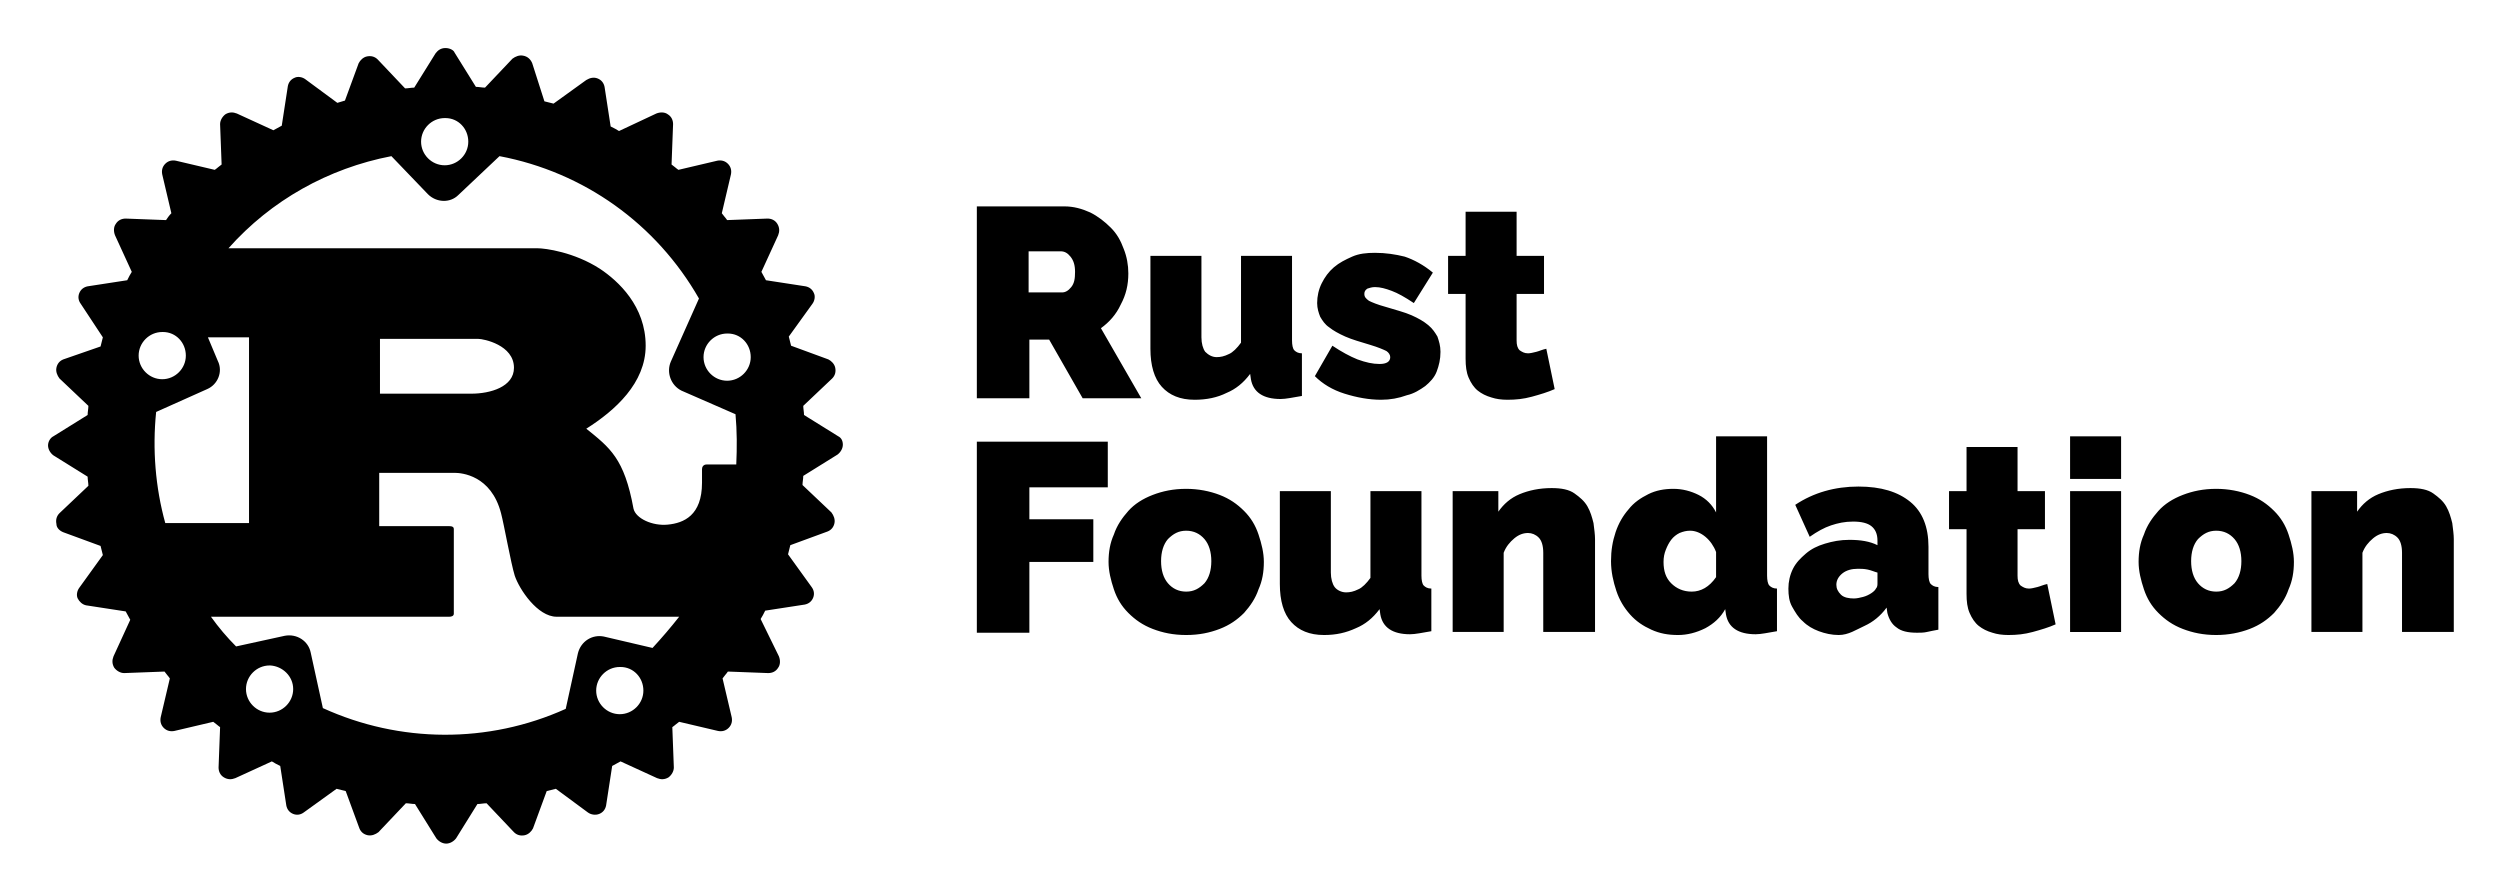 <svg xmlns="http://www.w3.org/2000/svg" role="img" viewBox="-6.31 -6.31 328.38 116.88"><title>Rust Foundation logo</title><style>svg {enable-background:new 0 0 315.9 104.5}</style><path d="M103.8 51l-4.5-2.8c0-.4-.1-.8-.1-1.2l3.8-3.6c.4-.4.5-.9.4-1.4-.1-.5-.5-.9-.9-1.1l-4.9-1.8-.3-1.2 3.1-4.3c.3-.4.4-1 .2-1.4-.2-.5-.6-.8-1.1-.9l-5.2-.8c-.2-.4-.4-.7-.6-1.1l2.2-4.8c.2-.5.2-1-.1-1.5s-.8-.7-1.3-.7l-5.3.2c-.2-.3-.5-.6-.7-.9l1.2-5.1c.1-.5 0-1-.4-1.4-.4-.4-.9-.5-1.4-.4L82.8 16c-.3-.2-.6-.5-.9-.7l.2-5.3c0-.5-.2-1-.7-1.3-.4-.3-1-.3-1.5-.1L75 10.9c-.3-.2-.7-.4-1.1-.6l-.8-5.2c-.1-.5-.4-.9-.9-1.1-.5-.2-1-.1-1.5.2l-4.3 3.1-1.2-.3-1.6-5c-.2-.5-.6-.9-1.2-1-.5-.1-1 .1-1.4.4l-3.6 3.8c-.4 0-.8-.1-1.2-.1L53.4.6c-.1-.3-.6-.6-1.2-.6s-1 .3-1.3.7l-2.8 4.5c-.4 0-.8.1-1.2.1l-3.6-3.8c-.4-.4-.9-.5-1.4-.4-.5.1-.9.5-1.1.9L39 6.9c-.3.1-.7.2-1 .3l-4.2-3.1c-.4-.3-1-.4-1.4-.2-.5.2-.8.6-.9 1.1l-.8 5.2c-.4.2-.7.4-1.1.6l-4.8-2.2c-.5-.2-1-.2-1.5.1-.4.3-.7.8-.7 1.3l.2 5.3c-.3.2-.6.5-.9.7l-5.1-1.2c-.5-.1-1 0-1.4.4-.4.4-.5.9-.4 1.4l1.2 5.1c-.3.3-.5.6-.7.9l-5.3-.2c-.5 0-1 .2-1.3.7-.3.4-.3 1-.1 1.5l2.2 4.8c-.2.3-.4.7-.6 1.1l-5.2.8c-.5.1-.9.4-1.1.9-.2.5-.1 1 .2 1.4L7.2 38l-.3 1.2L2 40.9c-.5.2-.8.6-.9 1.1-.1.5.1 1 .4 1.4L5.3 47c0 .4-.1.8-.1 1.2L.7 51c-.4.2-.7.7-.7 1.2s.3 1 .7 1.3l4.5 2.8c0 .4.1.8.1 1.2l-3.8 3.6c-.4.4-.5.9-.4 1.4 0 .5.4.9.9 1.1l4.9 1.8.3 1.2-3.1 4.3c-.3.4-.4 1-.2 1.4s.6.8 1.1.9l5.2.8c.2.4.4.7.6 1.1l-2.2 4.8c-.2.5-.2 1 .1 1.5.3.4.8.7 1.3.7l5.3-.2c.2.3.5.6.7.9l-1.2 5.1c-.1.5 0 1 .4 1.4.4.4.9.5 1.4.4l5.1-1.2c.3.2.6.5.9.7l-.2 5.3c0 .5.2 1 .7 1.3s1 .3 1.5.1l4.8-2.2c.3.2.7.4 1.1.6l.8 5.2c.1.5.4.9.9 1.1.5.2 1 .1 1.4-.2l4.3-3.1 1.2.3 1.8 4.9c.2.5.6.8 1.1.9.5.1 1-.1 1.4-.4l3.6-3.8c.4 0 .8.1 1.2.1l2.8 4.5c.3.4.8.7 1.3.7s1-.3 1.3-.7l2.8-4.5c.4 0 .8-.1 1.2-.1l3.6 3.8c.4.4.9.5 1.4.4.5-.1.9-.5 1.1-.9l1.8-4.9 1.2-.3 4.2 3.1c.4.3 1 .4 1.5.2s.8-.6.9-1.1l.8-5.2c.4-.2.7-.4 1.1-.6l4.8 2.2c.5.2 1 .2 1.5-.1.4-.3.7-.8.7-1.3l-.2-5.3c.3-.2.6-.5.9-.7l5.1 1.2c.5.1 1 0 1.4-.4.4-.4.5-.9.4-1.4l-1.2-5.1c.2-.3.5-.6.7-.9l5.3.2c.5 0 1-.2 1.3-.7.3-.4.3-1 .1-1.5L93.6 75c.2-.3.4-.7.6-1.1l5.2-.8c.5-.1.9-.4 1.1-.9s.1-1-.2-1.4l-3.1-4.3.3-1.2 4.9-1.8c.5-.2.8-.6.9-1.1.1-.5-.1-1-.4-1.4l-3.8-3.6c0-.4.1-.8.1-1.2l4.5-2.8c.4-.3.7-.8.7-1.3s-.2-.9-.6-1.1zM73 77.3c-1.5-.3-3 .6-3.4 2.2L68 86.8c-10.2 4.6-21.8 4.5-31.9-.1l-1.6-7.3c-.3-1.5-1.8-2.5-3.4-2.2l-6.4 1.4c-1.2-1.2-2.3-2.5-3.3-3.9h31.3c.3 0 .6-.1.6-.4V63.2c0-.3-.2-.4-.6-.4h-9.2v-7h9.9c.9 0 4.8.3 6.1 5.3.4 1.5 1.3 6.6 1.8 8.2.6 1.8 3 5.4 5.5 5.4h16.1c-1.1 1.4-2.3 2.8-3.5 4.1L73 77.3zm5.2 7.1c0 1.7-1.4 3.1-3.1 3.1-1.7 0-3.1-1.4-3.1-3.1 0-1.7 1.4-3.1 3.1-3.1h.1c1.7 0 3 1.4 3 3.1zm-46-.2c0 1.7-1.4 3.1-3.1 3.1-1.7 0-3.1-1.4-3.1-3.1 0-1.7 1.4-3.1 3.1-3.1h.1c1.6.1 3 1.4 3 3.1zm-18-36.4l6.7-3c1.4-.6 2.1-2.3 1.4-3.7L21 38h5.4v24.4h-11c-1.3-4.7-1.7-9.7-1.2-14.6zm-2.3-7.4c0-1.7 1.4-3.1 3.1-3.1h.1c1.7 0 3 1.4 3 3.1 0 1.7-1.4 3.1-3.1 3.1-1.7 0-3.1-1.4-3.1-3.1zm31.7 5v-7.2h12.9c.7 0 4.7.8 4.7 3.8 0 2.5-3.1 3.4-5.6 3.4h-12zm37.8 17.2c-2 .2-4.2-.8-4.5-2.1-1.2-6.6-3.1-8-6.2-10.5 3.8-2.4 7.8-6 7.8-10.9 0-5.2-3.6-8.5-6-10.1-3.4-2.2-7.2-2.7-8.2-2.7H23.7c5.6-6.3 13.1-10.5 21.4-12.1l4.8 5c1.1 1.1 2.9 1.2 4 .1l5.4-5.1c11.1 2.1 20.6 8.9 26.2 18.7l-3.7 8.3c-.6 1.4 0 3.1 1.4 3.8l7.1 3.1c.2 2.2.2 4.4.1 6.6h-3.9c-.4 0-.6.3-.6.6v1.8c0 4.3-2.4 5.3-4.5 5.5zM49 12.3c0-1.7 1.4-3.1 3.1-3.1h.1c1.7 0 3 1.4 3 3.1 0 1.7-1.4 3.1-3.1 3.1S49 14 49 12.3zm40.2 31.4c-1.7 0-3.1-1.4-3.1-3.1 0-1.7 1.4-3.1 3.1-3.1h.1c1.7 0 3 1.4 3 3.1 0 1.7-1.4 3.1-3.1 3.1zm32.8 2.1v-25h11.5c1.2 0 2.3.3 3.4.8 1 .5 1.9 1.2 2.7 2s1.3 1.7 1.7 2.8c.4 1 .6 2.1.6 3.2 0 1.5-.3 2.8-1 4.1-.6 1.3-1.5 2.3-2.6 3.1l5.3 9.2h-7.7l-4.4-7.7h-2.6V46H122zm6.9-13.7h4.3c.4 0 .8-.2 1.2-.7.4-.5.5-1.1.5-2 0-.9-.2-1.5-.6-2s-.8-.7-1.3-.7h-4.2v5.4zm21.7 14.1c-1.9 0-3.3-.6-4.3-1.7s-1.5-2.8-1.5-5V27.3h6.7V38c0 .8.2 1.5.5 1.9.4.4.9.7 1.5.7.5 0 1-.1 1.6-.4.5-.2 1.1-.8 1.6-1.5V27.3h6.7v11.1c0 .6.1 1.1.3 1.3.2.2.5.4 1 .4v5.6c-1.2.2-2.1.4-2.8.4-2.3 0-3.6-.9-3.9-2.6l-.1-.7c-.9 1.2-1.9 2-3.1 2.5-1.2.6-2.6.9-4.2.9zm24.5 0c-1.6 0-3.2-.3-4.8-.8s-2.9-1.3-3.9-2.3l2.3-4c1.2.8 2.3 1.4 3.3 1.8 1.1.4 2 .6 2.9.6.9 0 1.4-.3 1.4-.9 0-.3-.2-.6-.5-.8-.4-.2-1.1-.5-2.1-.8-1.3-.4-2.4-.7-3.3-1.1-.9-.4-1.6-.8-2.1-1.2-.6-.4-.9-.9-1.2-1.4-.2-.5-.4-1.1-.4-1.8 0-.9.2-1.8.6-2.6.4-.8.9-1.5 1.6-2.1s1.5-1 2.4-1.4 1.9-.5 3-.5c1.4 0 2.7.2 3.9.5 1.2.4 2.5 1.1 3.7 2.1l-2.5 4c-1.2-.8-2.1-1.3-2.9-1.6-.8-.3-1.5-.5-2.2-.5-.4 0-.7.1-1 .2-.3.2-.4.4-.4.7 0 .4.2.6.6.9.4.2 1.1.5 2.2.8 1.3.4 2.5.7 3.4 1.1.9.4 1.6.8 2.2 1.3s.9 1 1.2 1.5c.2.6.4 1.2.4 2 0 1-.2 1.8-.5 2.6s-.9 1.4-1.5 1.9c-.7.5-1.5 1-2.4 1.2-1.1.4-2.2.6-3.4.6zm22.8-1.4c-.9.4-1.9.7-3 1s-2.1.4-3.2.4c-.8 0-1.5-.1-2.1-.3-.7-.2-1.3-.5-1.8-.9s-.9-1-1.2-1.7c-.3-.7-.4-1.5-.4-2.5v-8.5h-2.3v-5h2.3v-5.8h6.7v5.8h3.6v5h-3.6v6.1c0 .6.1 1 .4 1.3.3.2.6.4 1.1.4.3 0 .7-.1 1.1-.2s.8-.3 1.3-.4l1.1 5.3zM122 76.7v-25h17.2v6h-10.3v4.2h8.4v5.6h-8.4v9.3H122zm27.5.4c-1.7 0-3.1-.3-4.4-.8s-2.3-1.2-3.2-2.1c-.9-.9-1.5-1.9-1.9-3.1-.4-1.2-.7-2.4-.7-3.6 0-1.3.2-2.5.7-3.6.4-1.2 1.1-2.2 1.9-3.1s1.9-1.6 3.2-2.1 2.7-.8 4.4-.8c1.6 0 3.1.3 4.4.8 1.3.5 2.3 1.2 3.2 2.1s1.5 1.9 1.9 3.1c.4 1.2.7 2.4.7 3.6 0 1.3-.2 2.5-.7 3.6-.4 1.2-1.1 2.2-1.9 3.1-.9.9-1.9 1.6-3.2 2.1-1.3.5-2.7.8-4.4.8zm-3.3-9.7c0 1.2.3 2.2.9 2.9.6.7 1.4 1.1 2.4 1.1s1.7-.4 2.4-1.1c.6-.7.9-1.7.9-2.9s-.3-2.2-.9-2.9c-.6-.7-1.4-1.1-2.4-1.1s-1.7.4-2.4 1.1c-.6.7-.9 1.7-.9 2.9zm21.4 9.7c-1.9 0-3.3-.6-4.3-1.7s-1.5-2.8-1.5-5V58.2h6.7v10.7c0 .8.2 1.5.5 1.9s.9.7 1.5.7c.5 0 1-.1 1.6-.4.5-.2 1.1-.8 1.6-1.5V58.2h6.7v11.1c0 .6.1 1.1.3 1.3.2.2.5.4 1 .4v5.6c-1.2.2-2.1.4-2.8.4-2.3 0-3.6-.9-3.9-2.6l-.1-.7c-.9 1.2-1.9 2-3.1 2.5-1.3.6-2.6.9-4.2.9zm35.5-.4h-6.7V66.3c0-.9-.2-1.6-.6-2-.4-.4-.9-.6-1.4-.6-.6 0-1.2.2-1.8.7-.6.5-1.1 1.1-1.4 1.9v10.4h-6.7V58.2h6v2.7c.7-1 1.6-1.8 2.8-2.3 1.2-.5 2.6-.8 4.2-.8 1.3 0 2.3.2 3 .7.7.5 1.3 1 1.7 1.7.4.7.6 1.4.8 2.2.1.8.2 1.5.2 2.1v12.2zm11 .4c-1.3 0-2.4-.2-3.5-.7-1.1-.5-2-1.1-2.8-2-.8-.9-1.4-1.9-1.8-3.1-.4-1.2-.7-2.5-.7-3.9s.2-2.6.6-3.8c.4-1.2 1-2.2 1.7-3 .7-.9 1.6-1.5 2.6-2s2.1-.7 3.3-.7c1.2 0 2.3.3 3.3.8s1.8 1.3 2.3 2.3V51h6.7v18.3c0 .6.1 1.1.3 1.3.2.2.5.4 1 .4v5.6c-1.2.2-2.1.4-2.8.4-2.3 0-3.6-.9-3.9-2.6l-.1-.7c-.6 1.1-1.5 1.9-2.6 2.5-1.2.6-2.4.9-3.6.9zm1.8-5.7c1.2 0 2.3-.6 3.2-1.9v-3.3c-.3-.8-.8-1.5-1.4-2-.6-.5-1.3-.8-2-.8-.5 0-.9.1-1.4.3-.4.2-.8.5-1.1.9-.3.4-.5.8-.7 1.3-.2.5-.3 1-.3 1.6 0 1.2.3 2.1 1 2.8s1.6 1.1 2.7 1.1zm19.3 5.7c-.9 0-1.8-.2-2.6-.5s-1.5-.7-2.1-1.3c-.6-.5-1-1.2-1.4-1.9s-.5-1.5-.5-2.4c0-.9.2-1.8.6-2.6.4-.8 1-1.4 1.7-2 .7-.6 1.5-1 2.5-1.3 1-.3 2-.5 3.2-.5 1.5 0 2.7.2 3.7.7v-.6c0-.9-.3-1.5-.8-1.9s-1.3-.6-2.4-.6c-1.1 0-2 .2-2.9.5-.9.3-1.8.8-2.8 1.5l-1.9-4.2c2.4-1.6 5.2-2.4 8.3-2.4 3 0 5.2.7 6.8 2 1.6 1.3 2.4 3.3 2.4 5.9v3.6c0 .6.1 1.1.3 1.3.2.2.5.4 1 .4v5.6c-.5.1-1.1.2-1.5.3s-.9.1-1.3.1c-1.2 0-2.1-.2-2.7-.7-.6-.4-1-1.1-1.2-1.9l-.1-.7c-.8 1.1-1.8 1.9-2.9 2.4s-2.1 1.2-3.4 1.2zm2-4.8c.4 0 .8-.1 1.2-.2.4-.1.8-.3 1.1-.5.3-.2.5-.4.6-.6.2-.2.2-.5.2-.7v-1.4c-.4-.1-.8-.3-1.3-.4s-.9-.1-1.3-.1c-.8 0-1.5.2-2 .6-.5.4-.8.9-.8 1.5 0 .5.2.9.6 1.3s1.1.5 1.7.5zm26.5 3.4c-.9.4-1.9.7-3 1s-2.1.4-3.2.4c-.8 0-1.5-.1-2.1-.3-.7-.2-1.3-.5-1.8-.9s-.9-1-1.2-1.7c-.3-.7-.4-1.5-.4-2.5v-8.5h-2.3v-5h2.3v-5.8h6.7v5.8h3.6v5h-3.6v6.1c0 .6.1 1 .4 1.3.3.2.6.4 1.1.4.3 0 .7-.1 1.1-.2s.8-.3 1.3-.4l1.1 5.3zm1.9-19.1V51h6.7v5.6h-6.7zm0 20.1V58.2h6.7v18.5h-6.7zm19.2.4c-1.7 0-3.1-.3-4.4-.8s-2.3-1.2-3.2-2.1c-.9-.9-1.5-1.9-1.9-3.1-.4-1.2-.7-2.4-.7-3.6 0-1.3.2-2.5.7-3.6.4-1.2 1.1-2.2 1.9-3.1s1.9-1.6 3.2-2.1 2.7-.8 4.4-.8c1.6 0 3.1.3 4.4.8 1.3.5 2.3 1.2 3.2 2.1s1.5 1.9 1.9 3.1c.4 1.2.7 2.4.7 3.6 0 1.3-.2 2.5-.7 3.6-.4 1.2-1.1 2.2-1.9 3.1-.9.9-1.9 1.6-3.2 2.1-1.3.5-2.8.8-4.4.8zm-3.3-9.7c0 1.2.3 2.2.9 2.9.6.7 1.4 1.1 2.4 1.1s1.7-.4 2.4-1.1c.6-.7.9-1.7.9-2.9s-.3-2.2-.9-2.9c-.6-.7-1.4-1.1-2.4-1.1s-1.7.4-2.4 1.1c-.6.7-.9 1.7-.9 2.9zm34.4 9.3h-6.7V66.3c0-.9-.2-1.6-.6-2-.4-.4-.9-.6-1.4-.6-.6 0-1.2.2-1.8.7-.6.5-1.1 1.1-1.4 1.9v10.4h-6.7V58.2h6v2.7c.7-1 1.6-1.8 2.8-2.3 1.2-.5 2.6-.8 4.2-.8 1.3 0 2.3.2 3 .7.7.5 1.3 1 1.7 1.7.4.7.6 1.4.8 2.2.1.8.2 1.5.2 2.1v12.2z"/></svg>